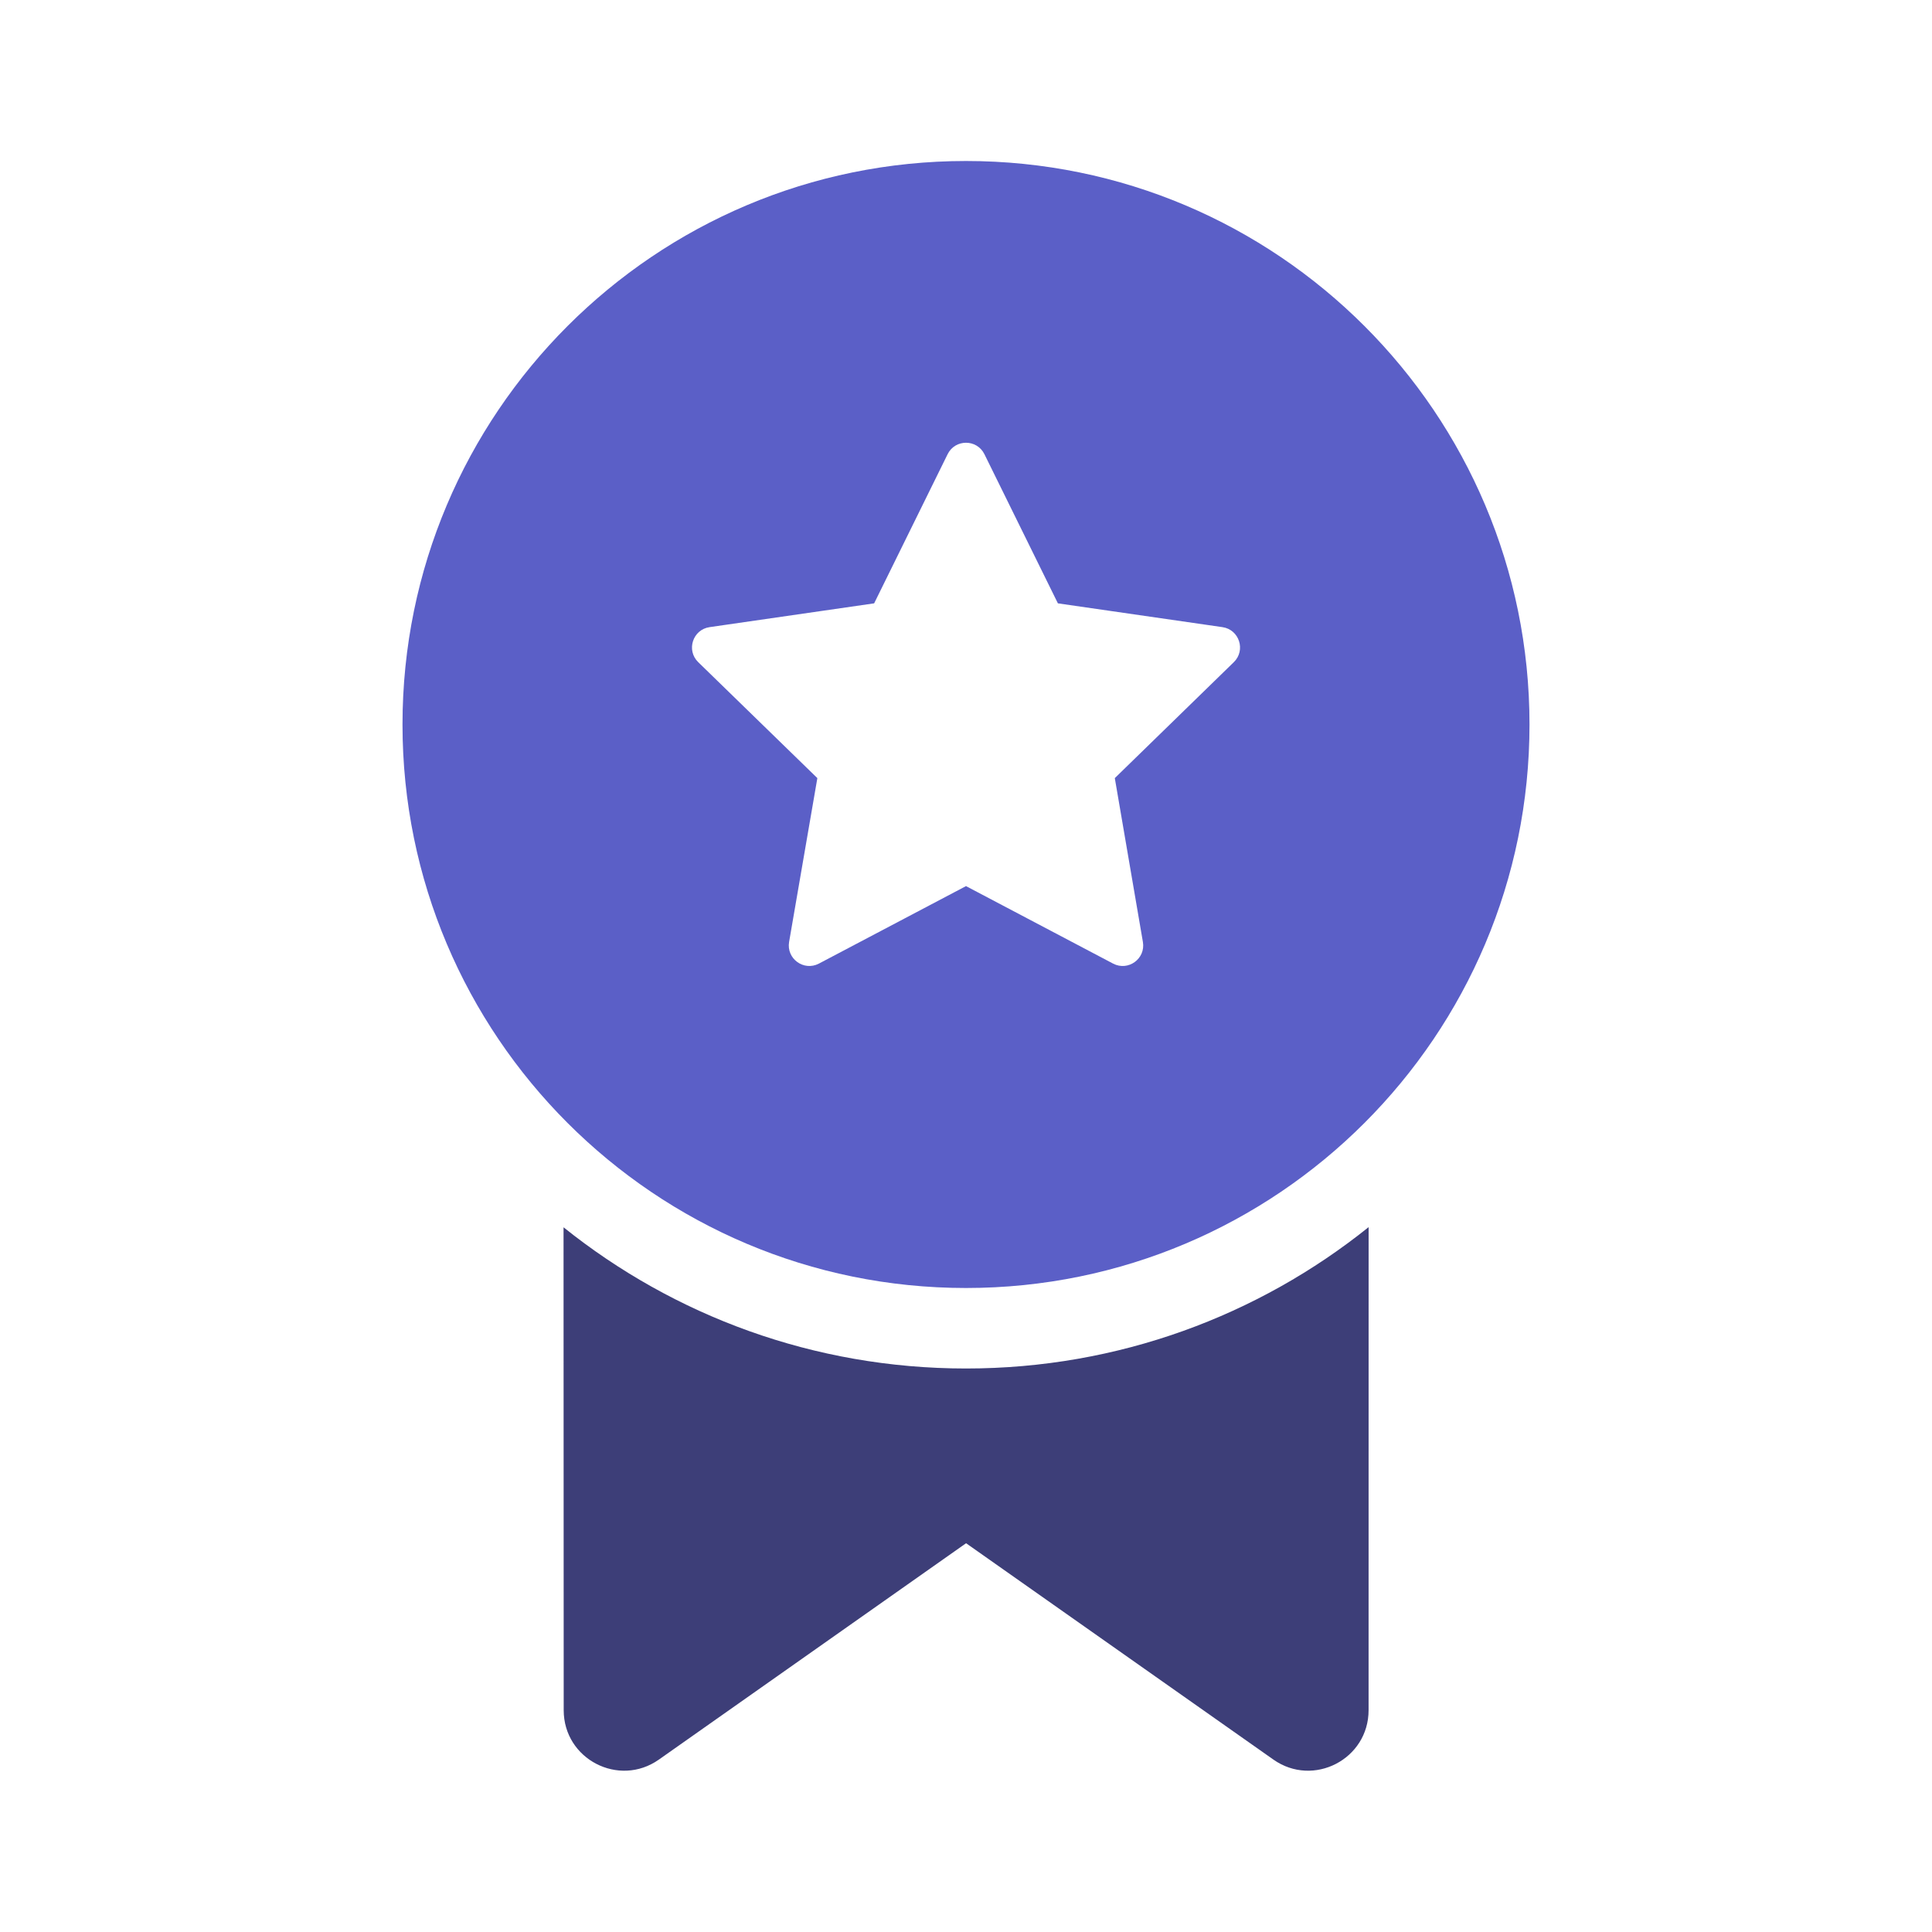<svg width="48" height="48" viewBox="0 0 48 48" fill="none" xmlns="http://www.w3.org/2000/svg">
<path d="M34.002 42.49L34.003 30.488C31.264 32.685 27.785 34 24 34C20.217 34 16.74 32.687 14.001 30.492L14.005 42.49C14.005 43.706 15.375 44.416 16.369 43.717L24.002 38.341L31.638 43.717C32.632 44.416 34.002 43.706 34.002 42.49Z" fill="#3D3E78"/>
<path fill-rule="evenodd" clip-rule="evenodd" d="M38 18C38 10.268 31.732 4 24 4C16.268 4 10 10.268 10 18C10 25.732 16.268 32 24 32C31.732 32 38 25.732 38 18ZM26.283 14.99L24.458 11.285C24.271 10.905 23.73 10.905 23.543 11.285L21.718 14.99L17.63 15.581C17.211 15.641 17.044 16.156 17.347 16.451L20.307 19.332L19.605 23.402C19.534 23.819 19.971 24.137 20.346 23.94L24 22.015L27.654 23.94C28.029 24.137 28.466 23.82 28.395 23.403L27.697 19.332L30.654 16.451C30.957 16.156 30.789 15.641 30.371 15.581L26.283 14.99Z" fill="#5B5FC7"/>
</svg>
